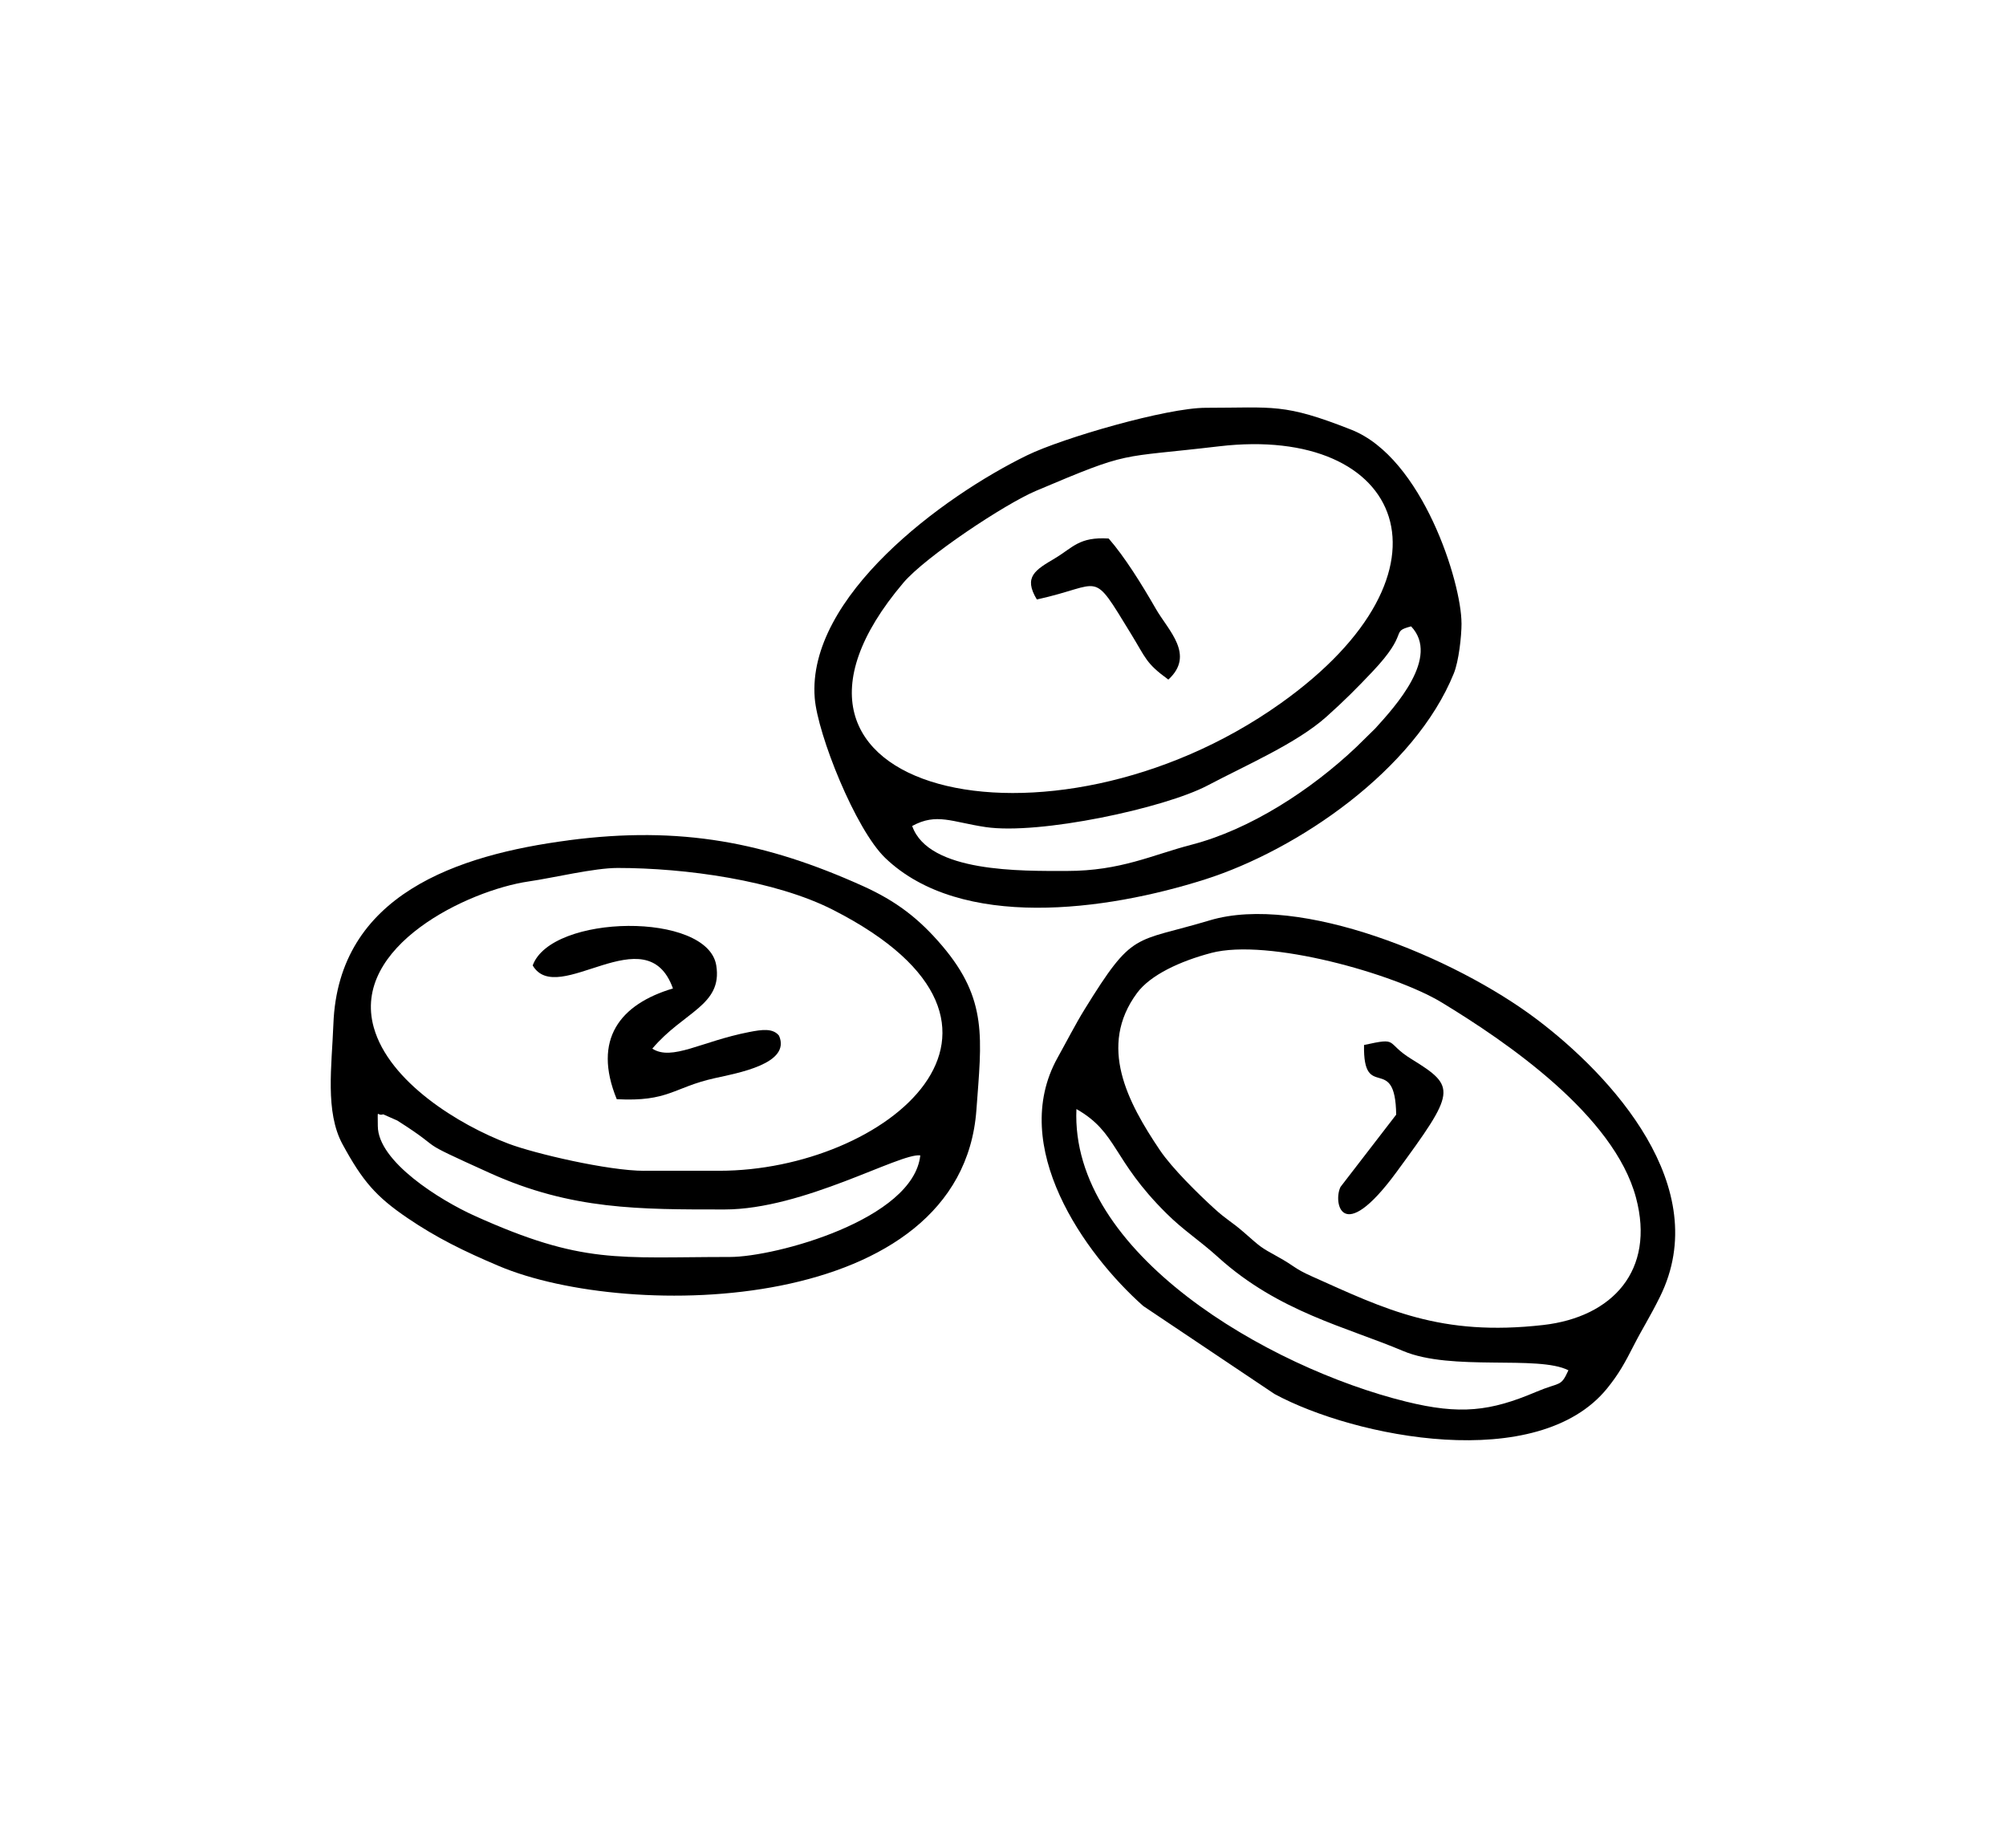 <?xml version="1.0" encoding="UTF-8"?><svg id="svg2" xmlns="http://www.w3.org/2000/svg" viewBox="0 0 514.81 474.17"><defs><style>.cls-1{fill-rule:evenodd;}</style></defs><path id="path90" class="cls-1" d="m96.96,288.93c0-4.87-.31-2.35,1.38-2.97l3.62,1.6c13.51,8.58,2.96,4.06,23.78,13.48,20.94,9.47,38.43,9.34,60.2,9.34,20.31,0,44.96-14.54,50.24-13.88-1.78,16.45-37.13,26.07-48.87,26.07-28.85,0-37.67,2-65.56-10.59-8.7-3.93-24.79-13.86-24.79-23.04h0Zm68.4,11.53c-9.31,0-28.23-4.45-34.83-6.95-12.85-4.86-30.68-15.88-34.6-29.82-5.88-20.88,24.27-35.24,39.76-37.49,6.33-.92,16.78-3.46,22.81-3.46,17.34,0,40.38,3.14,55.36,10.79,58.75,30.01,13.34,66.92-29.29,66.92h-19.22Zm-19.46-84.81c-28.37,3.72-59.09,13.86-60.34,47.15-.4,10.72-2.19,22.53,2.36,30.87,5.15,9.46,8.57,13.41,16.69,18.93,7.39,5.02,14.45,8.5,23.44,12.3,33.46,14.16,118.69,12.53,122.53-40.05,1.34-18.35,2.98-28.3-8.8-42.15-5.93-6.97-11.75-11.45-20.35-15.33-24.76-11.16-46.66-15.52-75.53-11.73"/><path id="path92" class="cls-1" d="m234.11,211.96c6.26-3.42,10.17-1,18.85.29,13.75,2.03,45.84-4.83,56.95-10.68,10.02-5.28,22.83-10.81,30.44-17.58,4.68-4.17,8.01-7.55,11.79-11.54,9.88-10.41,4.42-10.23,10-11.71,7.5,7.9-4.07,20.55-9.23,26.23l-4.84,4.75c-11.62,11.01-27.21,21.15-42.27,25.05-10.11,2.62-18.13,6.74-32.05,6.74-11.55,0-35.45.47-39.65-11.54h0Zm78.7-97.42c47.38-5.6,63.65,31.96,15.83,65.97-59.3,42.17-142.63,23.13-96.81-30.95,5.66-6.68,26.04-20.21,34.05-23.6,24.73-10.47,20.55-8.3,46.93-11.42h0Zm62.26,45.39c0-10.37-9.97-42.44-28.29-49.66-17.43-6.87-19.82-5.62-37.34-5.62-9.97,0-36.68,7.73-45.84,12.19-21.69,10.56-56.59,36.32-54.51,62.31.74,9.3,10.42,33.68,18.13,41.06,19.38,18.55,56.5,13.6,82.09,5.45,23.63-7.53,53.75-27.99,63.8-52.87,1.26-3.12,1.97-9.44,1.97-12.86"/><path id="path94" class="cls-1" d="m312.71,322.72c15.46,13.94,32.8,17.81,47.36,23.97,12.49,5.28,34.69,1,42.44,4.96-2.02,4.42-2,2.87-8.34,5.56-11.71,4.97-19.46,5.91-33.37,2.47-35.32-8.73-86.19-38.1-84.55-75.07,10.65,6.07,9.04,12.85,23.09,26.77,4.52,4.48,8.21,6.68,13.38,11.34h0Zm-1.92-78.16c14.66-3.87,47.12,5.37,59.17,12.68,16.73,10.15,44.27,28.97,49.9,50.14,4.97,18.65-6.05,30.63-23.82,32.65-26.37,3-40.46-4.01-59.36-12.48-4.67-2.09-4.19-2.51-8.75-5.03-4.61-2.55-4.25-2.38-8.73-6.29-3.2-2.79-4.31-3.11-7.61-6.12-3.98-3.63-10.77-10.27-13.91-14.93-8.33-12.36-15.94-26.72-5.89-40.33,3.47-4.7,11.15-8.21,18.99-10.28h0Zm-.3-8.38c-19.71,5.9-19.56,2.47-32.2,22.94-2.22,3.59-4.67,8.36-6.89,12.34-12.65,22.75,6.85,50.25,21.99,63.69l33.69,22.58c20.66,11.19,67.58,20.51,85.38-1.45,3.02-3.73,4.59-6.63,6.84-11.04,2.27-4.44,4.11-7.2,6.72-12.48,13.92-28.2-12.53-56.75-31.62-71.17-21.18-15.99-60.9-32.3-83.92-25.41"/><path id="path96" class="cls-1" d="m136.71,247.76c6.43,10.93,29.21-13.06,35.99,5.9-13.57,4.05-20.71,13.04-14.42,28.42,13.34.7,14.47-3,25.08-5.38,5.88-1.32,19.7-3.69,16.57-10.91-1.56-1.99-4.41-1.58-7.68-.94-12.28,2.39-19.77,7.5-24.85,4.26,8.02-9.51,18.06-11.1,16.42-21.35-2.21-13.85-42.36-13.21-47.11,0"/><path id="path98" class="cls-1" d="m350.06,268.17c-.29,14.87,8.04,1.8,8.25,17.88l-14.27,18.52c-1.94,3.77.13,15.58,14.33-3.76,15.24-20.76,15.49-21.87,3.87-29.02-6.95-4.28-2.99-5.64-12.18-3.62"/><path id="path100" class="cls-1" d="m266.1,153.83c17.2-3.71,13.77-8.1,24.16,8.84,3.88,6.33,3.78,7.51,9.58,11.73,6.93-6.36-.01-12.58-3.21-18.16-3.61-6.29-8.02-13.37-12.1-18.04-7.6-.48-9.16,2.31-13.77,5.06-5.06,3.01-8.19,4.76-4.67,10.58"/></svg>